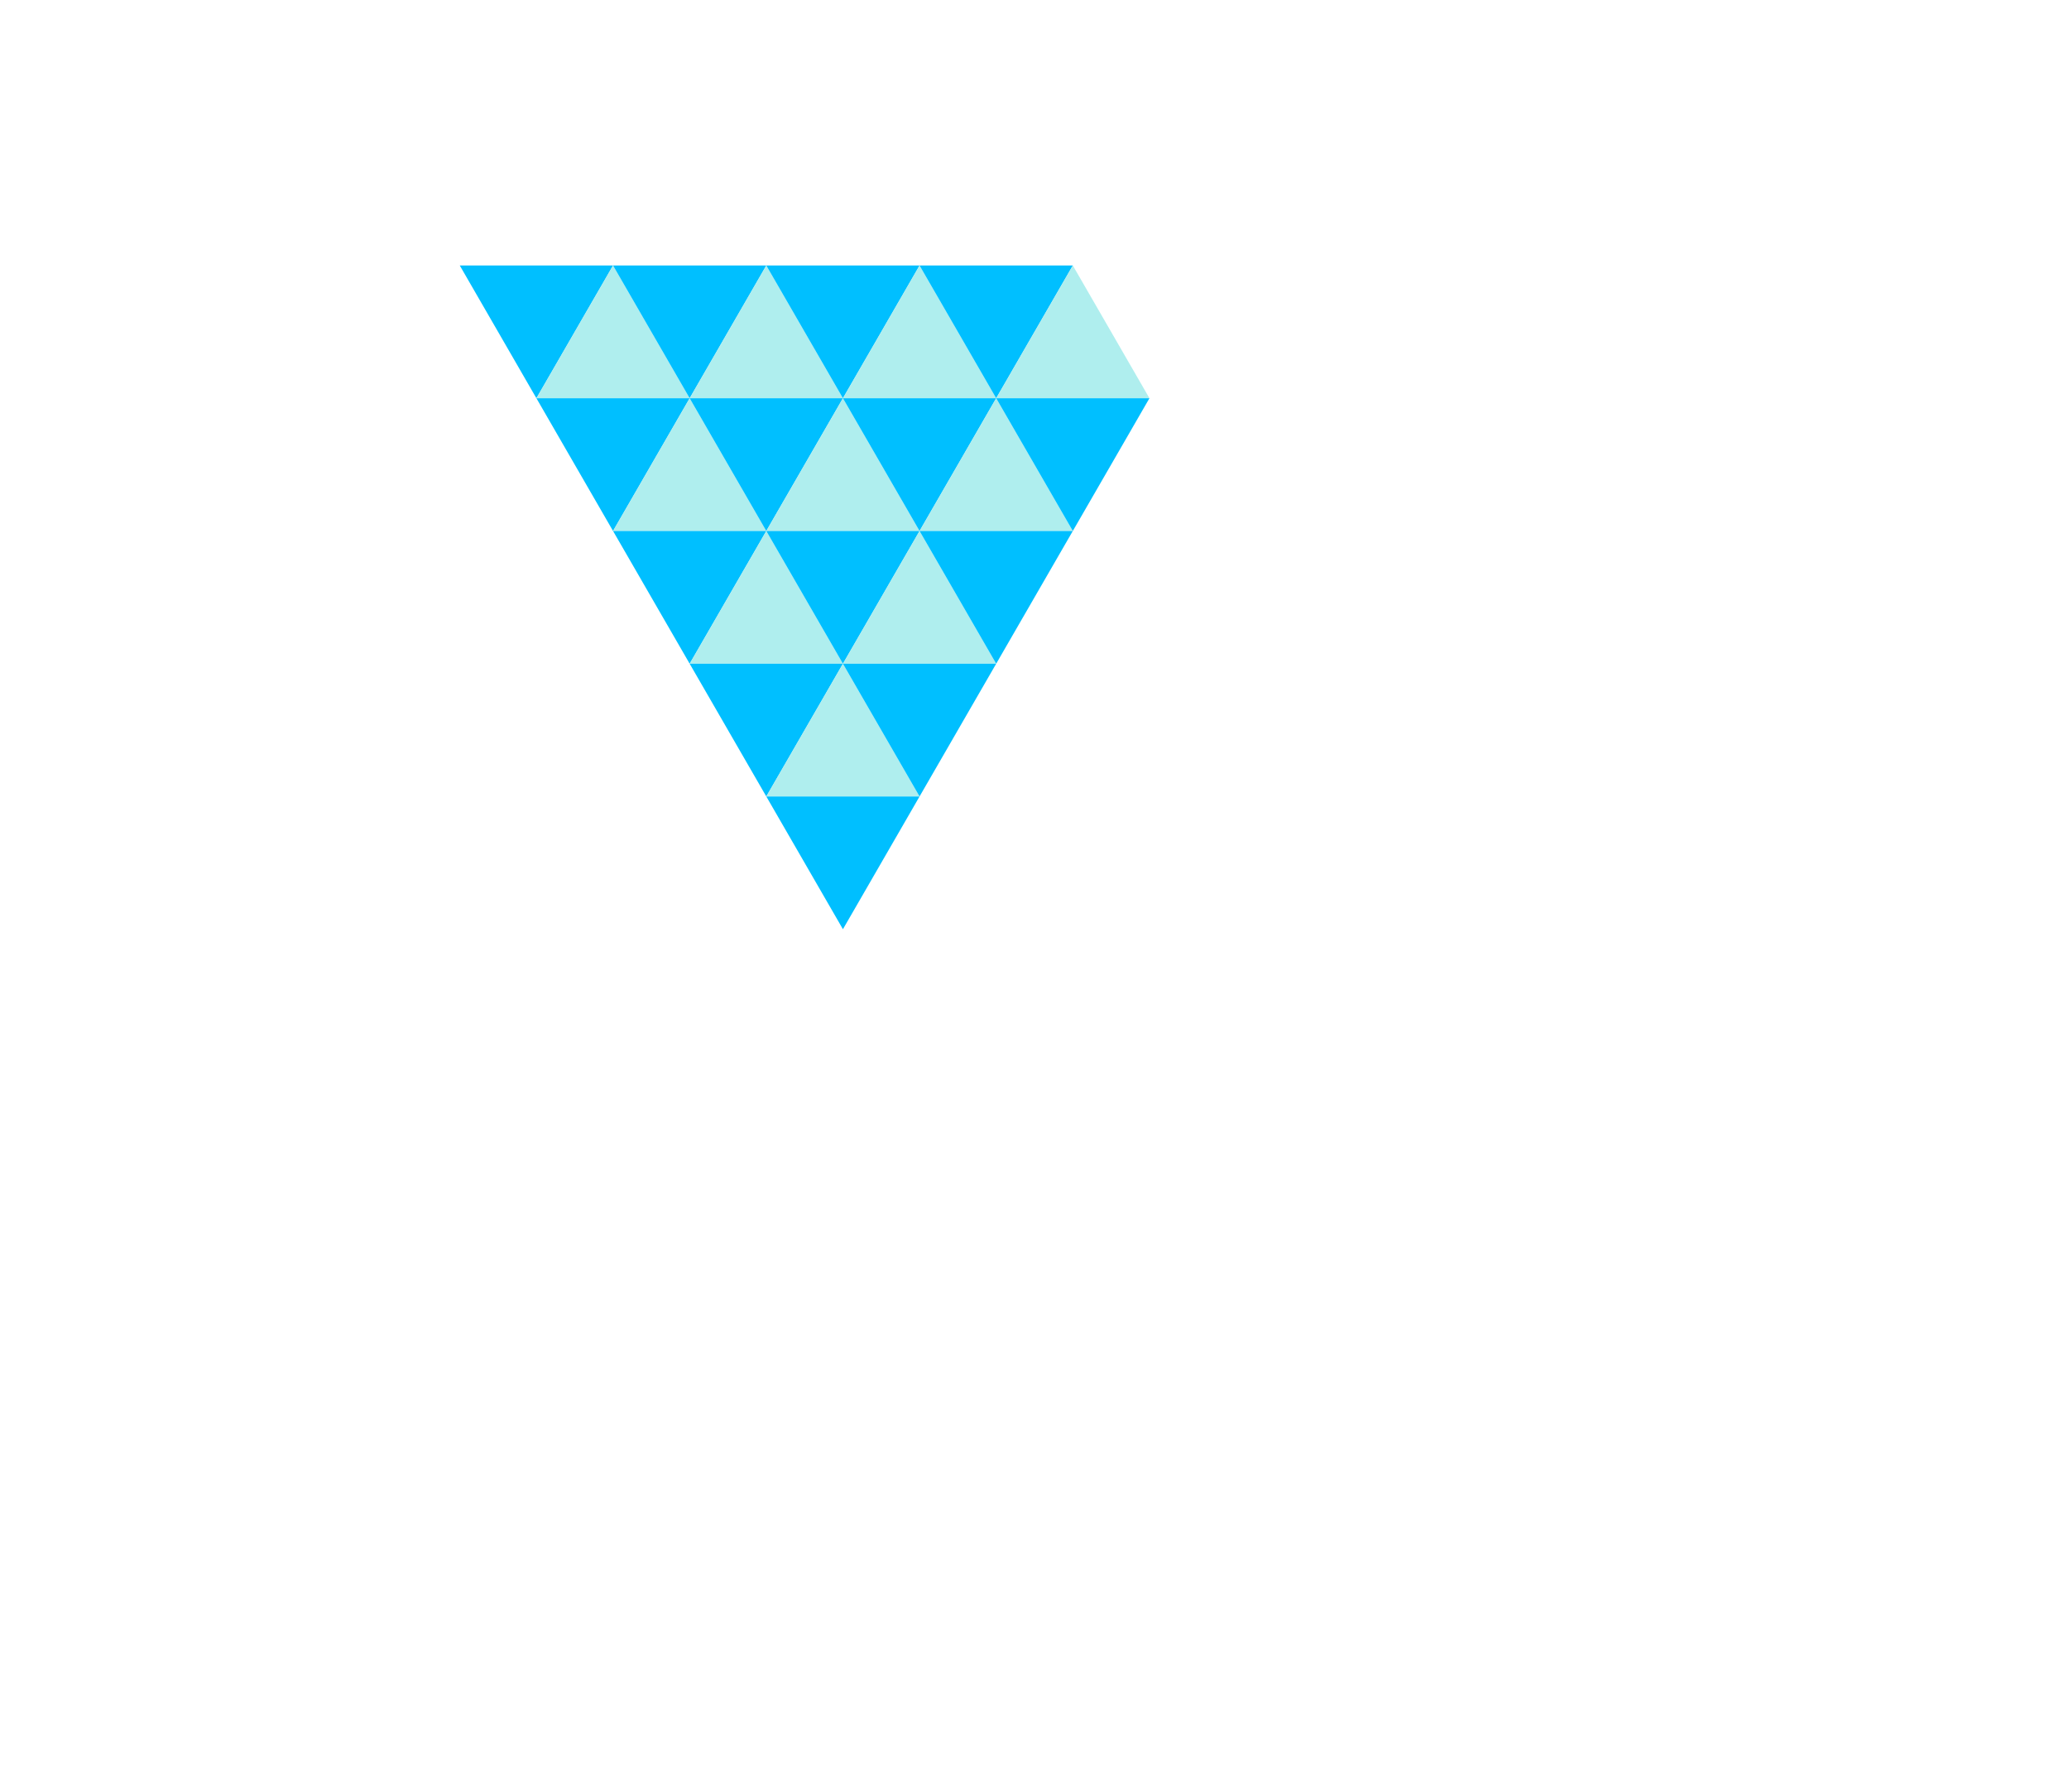 <svg xmlns='http://www.w3.org/2000/svg' xmlns:xlink="http://www.w3.org/1999/xlink" height="433.013" width="500" viewBox="0 0 13.5 13.5" preserveAspectRatio="none">
<defs>
<g id="w">  <polygon points = "0,1 .5,0 1,1" fill="paleturquoise"/> </g>
<g id="b">  <polygon points = "0,0 1,0 .5,1" fill="deepskyblue"/> </g>
</defs>
<use xlink:href = "#b" x = "3" y = "2"/>
<use xlink:href = "#w" x = "3.5" y = "2"/>
<use xlink:href = "#b" x = "4" y = "2"/>
<use xlink:href = "#w" x = "4.5" y = "2"/>
<use xlink:href = "#b" x = "5" y = "2"/>
<use xlink:href = "#w" x = "5.5" y = "2"/>
<use xlink:href = "#b" x = "6" y = "2"/>
<use xlink:href = "#w" x = "6.5" y = "2"/>
<use xlink:href = "#b" x = "3.5" y = "3"/>
<use xlink:href = "#w" x = "4" y = "3"/>
<use xlink:href = "#b" x = "4.5" y = "3"/>
<use xlink:href = "#w" x = "5" y = "3"/>
<use xlink:href = "#b" x = "5.5" y = "3"/>
<use xlink:href = "#w" x = "6" y = "3"/>
<use xlink:href = "#b" x = "6.5" y = "3"/>
<use xlink:href = "#b" x = "4" y = "4"/>
<use xlink:href = "#w" x = "4.5" y = "4"/>
<use xlink:href = "#b" x = "5" y = "4"/>
<use xlink:href = "#w" x = "5.5" y = "4"/>
<use xlink:href = "#b" x = "6" y = "4"/>
<use xlink:href = "#b" x = "4.5" y = "5"/>
<use xlink:href = "#w" x = "5" y = "5"/>
<use xlink:href = "#b" x = "5.5" y = "5"/>
<use xlink:href = "#b" x = "5" y = "6"/>
</svg>